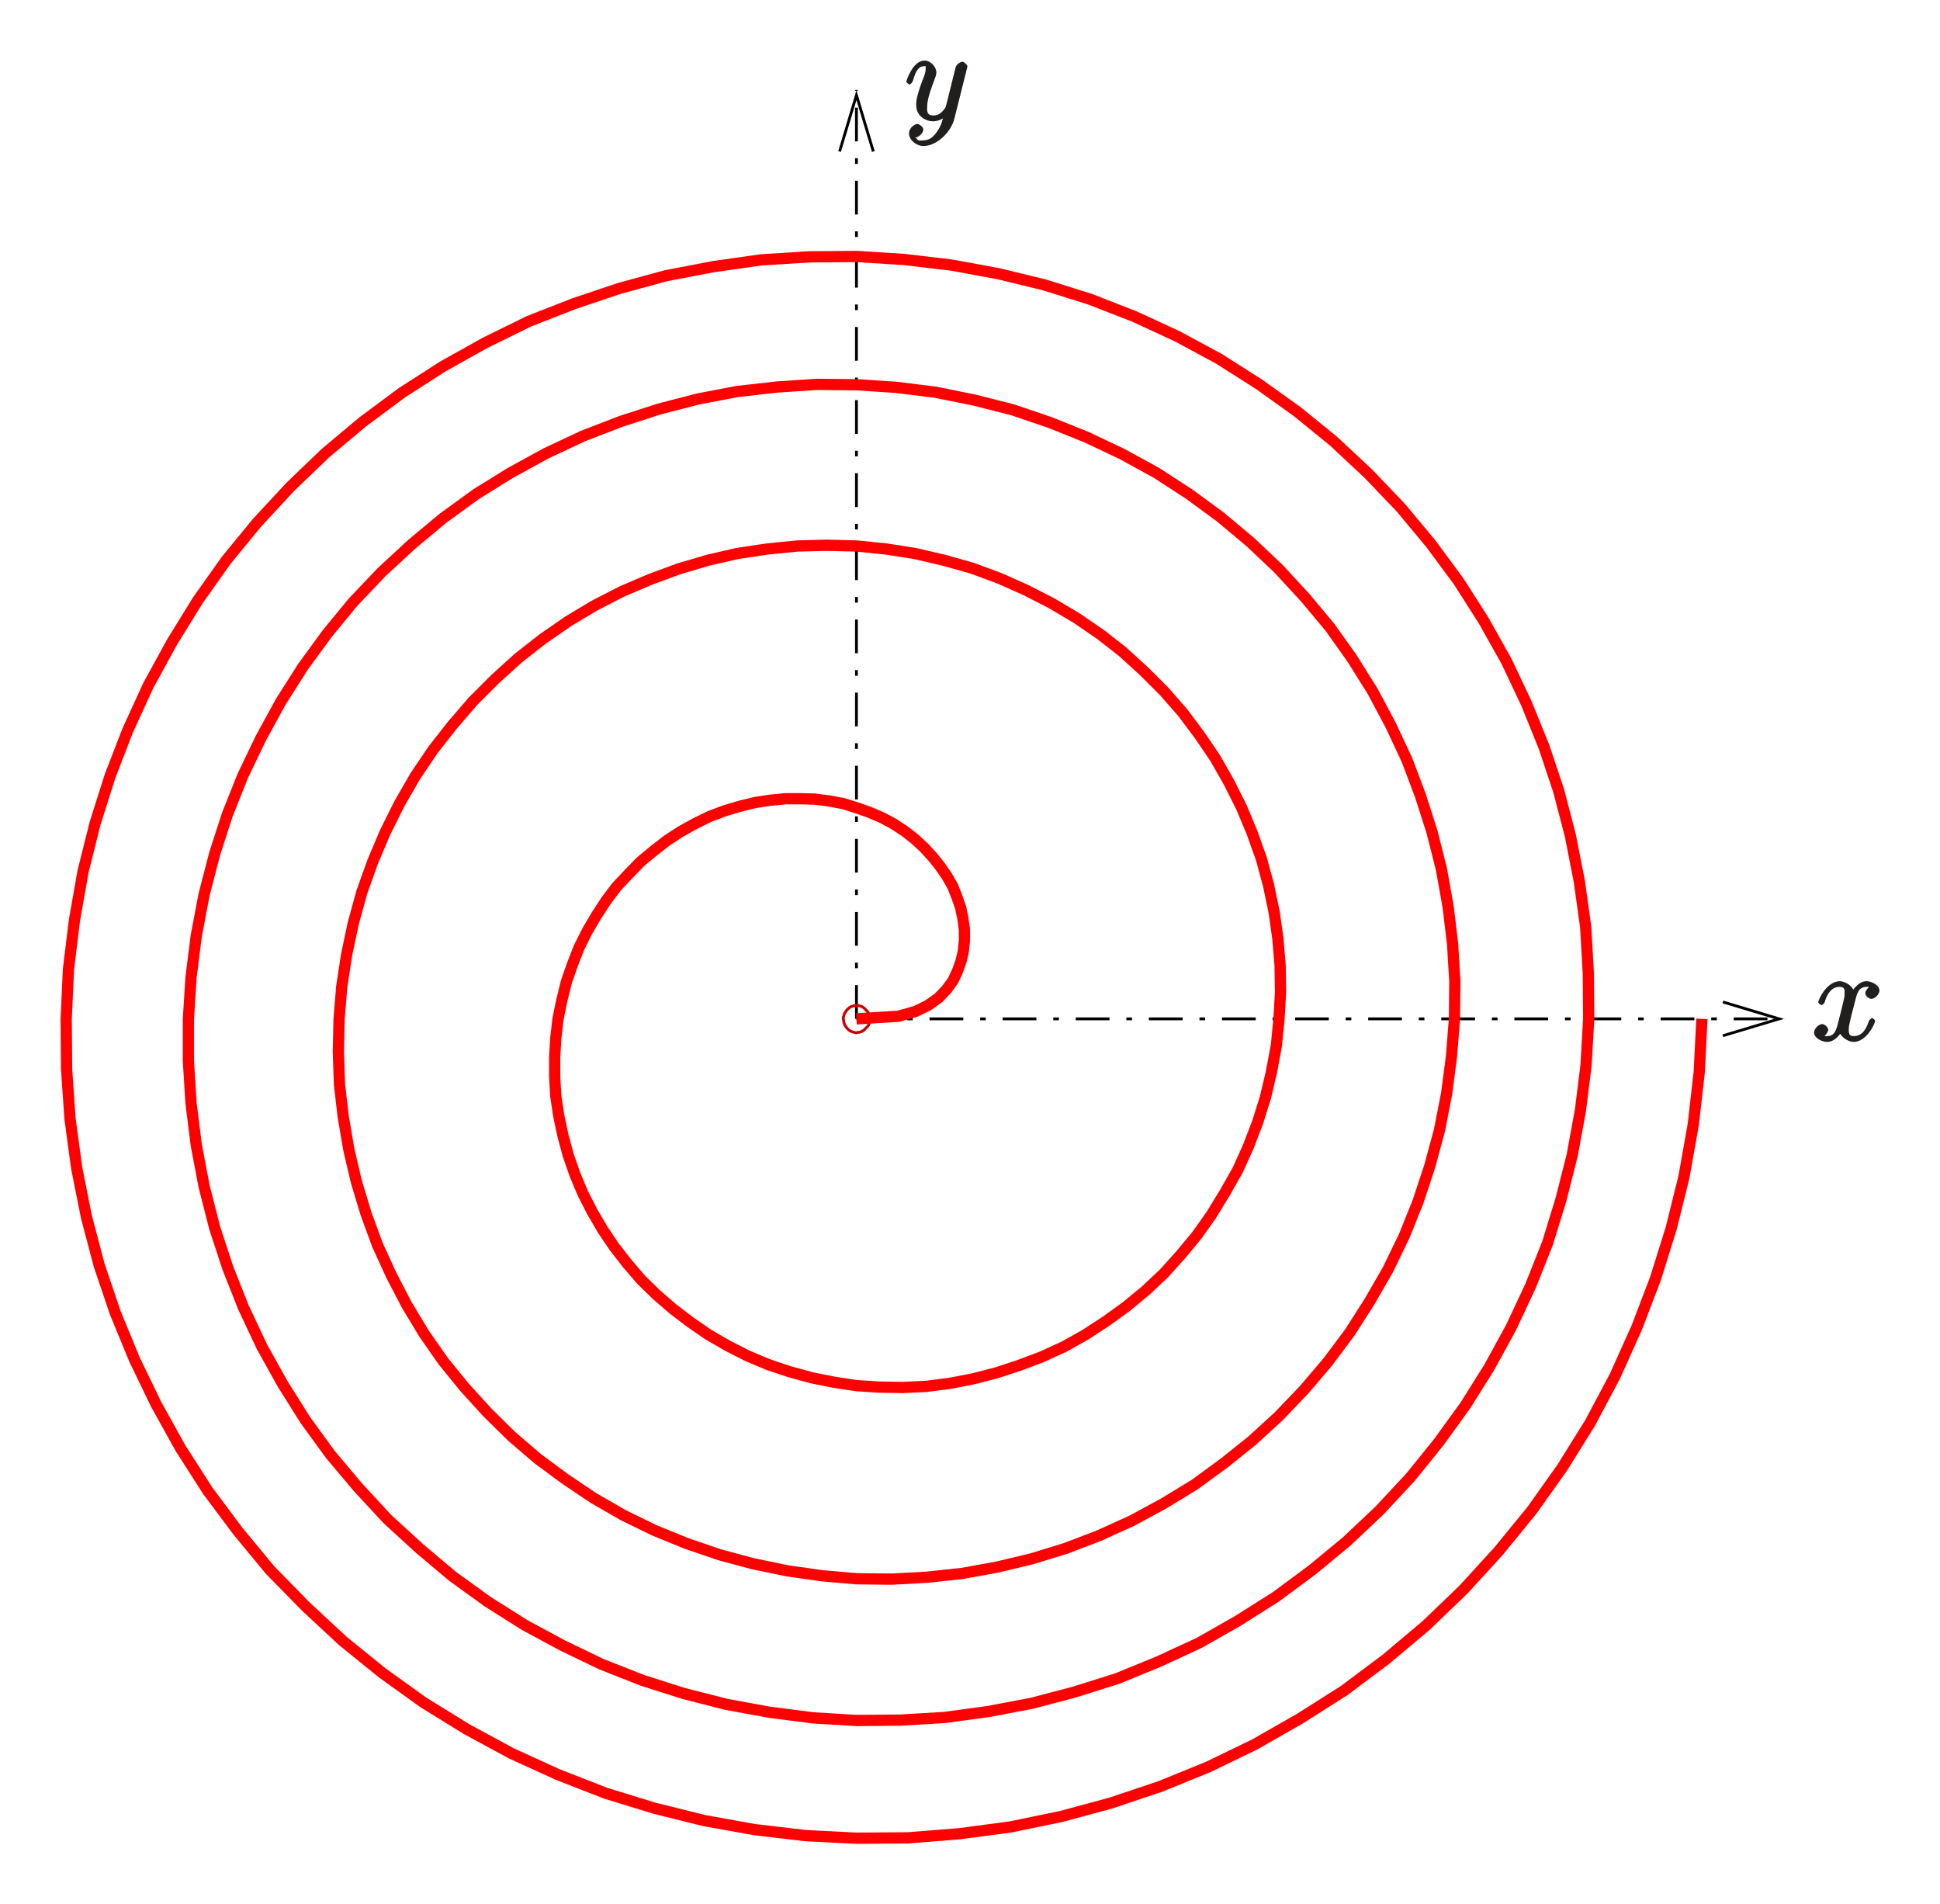 <?xml version="1.0" encoding="UTF-8" standalone="no"?>
<svg
   xmlns:dc="http://purl.org/dc/elements/1.1/"
   xmlns:cc="http://creativecommons.org/ns#"
   xmlns:rdf="http://www.w3.org/1999/02/22-rdf-syntax-ns#"
   xmlns:svg="http://www.w3.org/2000/svg"
   xmlns="http://www.w3.org/2000/svg"
   xmlns:xlink="http://www.w3.org/1999/xlink"
   xmlns:sodipodi="http://sodipodi.sourceforge.net/DTD/sodipodi-0.dtd"
   xmlns:inkscape="http://www.inkscape.org/namespaces/inkscape"
   width="227.095"
   height="222.871"
   viewBox="0 0 181.676 178.297"
   version="1.1"
   id="svg2985"
   inkscape:version="0.48.5 r10040"
   sodipodi:docname="spir.svg">
  <sodipodi:namedview
     pagecolor="#ffffff"
     bordercolor="#666666"
     borderopacity="1"
     objecttolerance="10"
     gridtolerance="10"
     guidetolerance="10"
     inkscape:pageopacity="0"
     inkscape:pageshadow="2"
     inkscape:window-width="1325"
     inkscape:window-height="520"
     id="namedview3046"
     showgrid="false"
     units="mm"
     fit-margin-top="2"
     fit-margin-left="2"
     fit-margin-right="2"
     fit-margin-bottom="2"
     inkscape:zoom="1.5659309"
     inkscape:cx="113.54738"
     inkscape:cy="111.43531"
     inkscape:window-x="0"
     inkscape:window-y="0"
     inkscape:window-maximized="0"
     inkscape:current-layer="svg2985" />
  <defs
     id="defs2987">
    <g
       id="g2989">
      <symbol
         overflow="visible"
         id="glyph0-0"
         style="overflow:visible">
        <path
           style="stroke:none"
           d=""
           id="path2992"
           inkscape:connector-curvature="0" />
      </symbol>
      <symbol
         overflow="visible"
         id="glyph0-1"
         style="overflow:visible">
        <path
           style="stroke:none"
           d="M 5.672,-5.172 C 5.281,-5.109 4.969,-4.656 4.969,-4.438 c 0,0.297 0.391,0.531 0.562,0.531 0.359,0 0.766,-0.453 0.766,-0.781 0,-0.5 -0.734,-0.875 -1.234,-0.875 -0.719,0 -1.297,0.859 -1.406,1.078 L 3.984,-4.469 C 3.703,-5.359 2.812,-5.562 2.594,-5.562 c -1.219,0 -2.031,1.719 -2.031,1.984 0,0.047 0.219,0.25 0.297,0.25 0.094,0 0.234,-0.109 0.297,-0.25 0.406,-1.344 1.062,-1.453 1.406,-1.453 0.531,0 0.469,0.359 0.469,0.641 0,0.266 -0.062,0.531 -0.203,1.109 l -0.406,1.625 c -0.188,0.719 -0.359,1.234 -1,1.234 -0.062,0 -0.25,0.047 -0.5,-0.109 l -0.109,0.25 C 1.25,-0.359 1.5,-0.859 1.5,-1 c 0,-0.25 -0.344,-0.547 -0.562,-0.547 -0.297,0 -0.766,0.406 -0.766,0.797 0,0.5 0.719,0.875 1.234,0.875 0.578,0 1.094,-0.5 1.344,-0.984 L 2.469,-0.969 C 2.672,-0.266 3.438,0.125 3.875,0.125 c 1.219,0 2.016,-1.719 2.016,-1.984 0,-0.047 -0.203,-0.25 -0.266,-0.25 -0.109,0 -0.297,0.203 -0.328,0.297 -0.328,1.047 -0.844,1.391 -1.391,1.391 -0.422,0 -0.484,-0.156 -0.484,-0.641 0,-0.266 0.047,-0.453 0.234,-1.25 l 0.422,-1.625 C 4.25,-4.656 4.5,-5.031 5.062,-5.031 c 0.016,0 0.234,-0.031 0.484,0.125 z m 0,0"
           id="path2995"
           inkscape:connector-curvature="0" />
      </symbol>
      <symbol
         overflow="visible"
         id="glyph0-2"
         style="overflow:visible">
        <path
           style="stroke:none"
           d="m 3.031,1.094 c -0.328,0.453 -0.672,0.812 -1.266,0.812 -0.141,0 -0.562,0.125 -0.656,-0.203 -0.203,-0.062 -0.141,-0.062 -0.125,-0.062 C 1.344,1.641 1.75,1.188 1.75,0.906 1.75,0.641 1.359,0.375 1.188,0.375 c -0.203,0 -0.781,0.312 -0.781,0.891 0,0.609 0.688,1.172 1.359,1.172 1.203,0 2.562,-1.25 2.891,-2.562 L 5.828,-4.797 C 5.844,-4.859 5.875,-4.922 5.875,-5 c 0,-0.172 -0.312,-0.453 -0.484,-0.453 -0.109,0 -0.531,0.188 -0.625,0.547 l -0.875,3.516 C 3.828,-1.172 3.875,-1.25 3.781,-1.109 c -0.25,0.328 -0.516,0.688 -1.094,0.688 -0.672,0 -0.578,-0.5 -0.578,-0.828 0,-0.672 0.328,-1.594 0.656,-2.453 0.125,-0.344 0.203,-0.516 0.203,-0.75 0,-0.5 -0.516,-1.109 -1.109,-1.109 -1.094,0 -1.703,1.875 -1.703,1.984 0,0.047 0.219,0.25 0.297,0.25 0.109,0 0.281,-0.203 0.328,-0.359 0.281,-1.016 0.578,-1.344 1.047,-1.344 0.109,0 0.141,-0.141 0.141,0.25 0,0.312 -0.125,0.641 -0.312,1.094 -0.578,1.578 -0.578,1.984 -0.578,2.266 0,1.141 0.984,1.547 1.578,1.547 0.344,0 0.875,-0.156 1.188,-0.469 L 3.688,-0.531 C 3.516,0.125 3.438,0.5 3.031,1.094 z m 0,0"
           id="path2998"
           inkscape:connector-curvature="0" />
      </symbol>
    </g>
    <clipPath
       id="clip1">
      <path
         d="m 289,138 88,0 0,1 -88,0 z m 0,0"
         id="path3001"
         inkscape:connector-curvature="0" />
    </clipPath>
    <clipPath
       id="clip2">
      <path
         d="m 214.68,48.57 0,167.77 170,0 0,-167.77 z m 156.289,91.473 6.285,0 0,-3.16 -6.285,0 5.266,1.582 z m 0,0"
         id="path3004"
         inkscape:connector-curvature="0" />
    </clipPath>
    <clipPath
       id="clip3">
      <path
         d="m 289,51 1,0 0,88 -1,0 z m 0,0"
         id="path3007"
         inkscape:connector-curvature="0" />
    </clipPath>
    <clipPath
       id="clip4">
      <path
         d="m 214.68,48.57 0,167.77 170,0 0,-167.77 z m 76.73,8.688 0,-6.285 -3.16,0 0,6.285 1.578,-5.27 z m 0,0"
         id="path3010"
         inkscape:connector-curvature="0" />
    </clipPath>
    <clipPath
       id="clip5">
      <path
         d="m 284,48.57 12,0 L 296,61 284,61 z m 0,0"
         id="path3013"
         inkscape:connector-curvature="0" />
    </clipPath>
  </defs>
  <g
     id="surface1"
     transform="translate(-209.624,-43.075)">
    <g
       clip-path="url(#clip1)"
       clip-rule="nonzero"
       id="g3016">
      <g
         clip-path="url(#clip2)"
         clip-rule="evenodd"
         id="g3018">
        <path
           style="fill:none;stroke:#000000;stroke-width:2.633;stroke-linecap:butt;stroke-linejoin:round;stroke-miterlimit:10;stroke-opacity:1;stroke-dasharray:31.598, 15.799, 5.266, 15.799"
           d="m 2898.281,7035.352 868.984,0"
           transform="matrix(0.1,0,0,-0.1,0,842)"
           id="path3020"
           inkscape:connector-curvature="0" />
      </g>
    </g>
    <path
       style="fill:none;stroke:#000000;stroke-width:2.633;stroke-linecap:butt;stroke-linejoin:miter;stroke-miterlimit:10;stroke-opacity:1"
       d="m 3709.688,7019.57 52.656,15.781 -52.656,15.82"
       transform="matrix(0.1,0,0,-0.1,0,842)"
       id="path3022"
       inkscape:connector-curvature="0" />
    <g
       clip-path="url(#clip3)"
       clip-rule="nonzero"
       id="g3024">
      <g
         clip-path="url(#clip4)"
         clip-rule="evenodd"
         id="g3026">
        <path
           style="fill:none;stroke:#000000;stroke-width:2.633;stroke-linecap:butt;stroke-linejoin:round;stroke-miterlimit:10;stroke-opacity:1;stroke-dasharray:31.598, 15.799, 5.266, 15.799"
           d="m 2898.281,7035.352 0,869.688"
           transform="matrix(0.1,0,0,-0.1,0,842)"
           id="path3028"
           inkscape:connector-curvature="0" />
      </g>
    </g>
    <g
       clip-path="url(#clip5)"
       clip-rule="nonzero"
       id="g3030">
      <path
         style="fill:none;stroke:#000000;stroke-width:2.633;stroke-linecap:butt;stroke-linejoin:miter;stroke-miterlimit:10;stroke-opacity:1"
         d="m 2914.102,7847.422 -15.82,52.695 -15.781,-52.695"
         transform="matrix(0.1,0,0,-0.1,0,842)"
         id="path3032"
         inkscape:connector-curvature="0" />
    </g>
    <path
       style="fill:none;stroke:#cc0000;stroke-width:2.633;stroke-linecap:butt;stroke-linejoin:bevel;stroke-miterlimit:10;stroke-opacity:1"
       d="m 2910.938,7035.352 0,0.351 -0.352,0.703 0,1.758 -0.351,0.703 0,0.351 -0.352,0.352 0,0.703 -1.406,2.109 -3.164,3.164 -1.055,0.703 -0.351,0.352 -0.352,0 -0.352,0.351 -1.055,0.352 -1.406,0.351 -1.055,0.352 -1.719,0 -0.742,-0.352 -1.367,0 -0.703,-0.351 -0.352,0 -0.703,-0.352 -0.703,0 -2.109,-1.406 -2.109,-2.109 -1.406,-2.109 -0.351,-0.351 0,-0.352 -0.352,-0.352 -0.351,-1.055 -0.352,-1.406 -0.352,-1.055 0,-1.758 0.352,-1.055 0,-1.406 0.352,-1.055 0,-0.352 0.351,-0.352 0,-0.703 0.703,-1.055 0.703,-1.016 0.703,-1.094 0.352,-0.312 0.351,-0.391 0.352,-0.312 1.055,-1.055 1.055,-0.703 0.703,-0.351 0.664,-0.352 1.094,-0.352 1.367,-0.351 0.703,-0.352 1.758,0 0.703,0.352 1.758,0 0.703,0.351 0.351,0 0.352,0.352 0.703,0 2.109,1.406 1.055,1.055 0.352,0.312 0.351,0.391 0.352,0.312 1.055,1.094 0.703,1.016 0.352,0.352 0.351,0.703 0.352,1.055 0.351,1.406 0.352,1.055 z m 0,0"
       transform="matrix(0.1,0,0,-0.1,0,842)"
       id="path3034"
       inkscape:connector-curvature="0" />
    <path
       style="fill:none;stroke:#ff0000;stroke-width:10.533;stroke-linecap:butt;stroke-linejoin:round;stroke-miterlimit:10;stroke-opacity:1"
       d="m 2898.281,7035.352 39.336,2.461 16.172,4.57 11.562,5.625 9.844,7.031 7.383,7.695 5.938,8.086 4.219,8.789 3.516,9.805 2.109,9.141 1.055,10.195 0,10.156 -1.406,10.195 -2.109,10.195 -3.516,10.156 -3.867,9.844 -5.625,9.844 -6.289,9.102 -7.031,8.789 -8.086,8.789 -8.789,8.086 -9.453,7.344 -10.195,6.68 -11.211,5.976 -11.601,4.922 -11.953,4.219 -12.266,3.828 -13.008,2.461 -13.672,1.758 -13.711,0.352 -13.672,0 -14.414,-1.406 -14.024,-2.109 -14.414,-3.516 -14.024,-4.18 -14.062,-5.274 -13.672,-6.68 -13.359,-7.383 -12.969,-8.438 -12.656,-9.805 -12.305,-10.195 -11.211,-11.562 -11.25,-11.953 -9.805,-12.969 -9.141,-14.062 -8.438,-14.375 -7.734,-15.469 -6.289,-16.133 -5.625,-16.172 -4.219,-17.188 -3.516,-17.227 -2.109,-17.891 -1.055,-17.93 0,-18.594 1.055,-17.891 2.812,-18.633 3.867,-18.242 4.922,-18.281 6.328,-18.242 7.344,-17.539 8.789,-17.227 9.844,-16.836 10.859,-16.133 12.305,-15.82 12.969,-15.078 14.414,-14.062 15.43,-13.32 16.172,-12.305 16.836,-11.601 18.242,-10.508 18.633,-9.492 19.297,-8.086 20,-6.68 20.391,-5.586 21.055,-4.219 21.055,-3.164 21.445,-1.406 21.758,-0.351 22.109,1.055 22.109,2.812 21.797,4.219 21.758,5.625 21.406,6.992 21.445,8.086 20.703,9.492 20,11.211 19.336,12.656 18.945,13.672 17.891,14.766 17.188,16.133 15.82,17.578 15.117,18.242 13.672,19.336 12.656,20.703 11.914,21.055 9.844,21.758 8.75,22.852 7.383,23.516 5.625,23.867 4.57,24.57 2.461,24.922 1.406,24.922 -0.351,24.922 -2.109,25.312 -3.516,24.922 -5.274,25.273 -6.68,24.57 -8.75,24.57 -9.844,23.555 -11.602,23.164 -12.969,22.812 -14.766,21.758 -15.781,21.055 -17.227,19.688 -18.945,18.945 -20,18.242 -20.703,16.172 -22.5,15.43 -23.164,13.711 -23.867,12.266 -25.273,11.25 -25.625,9.492 -26.328,7.383 -27.031,6.289 -27.031,4.219 -27.773,2.812 -27.734,0.703 -27.734,-0.703 -28.086,-2.812 -28.086,-4.219 -27.383,-6.289 -27.383,-8.086 -26.68,-9.844 -26.328,-11.211 -25.977,-13.359 -24.57,-14.726 -23.906,-16.523 -22.812,-17.891 -21.758,-19.688 -20.703,-20.703 -19.336,-22.461 -17.891,-22.812 -16.836,-24.922 -14.766,-25.664 -13.32,-26.68 -11.602,-27.383 -10.195,-28.438 -8.047,-29.141 -6.328,-29.844 -4.57,-29.844 -2.461,-30.195 -0.703,-30.547 1.055,-30.898 3.516,-30.195 5.273,-30.898 6.992,-29.805 9.141,-30.234 10.547,-28.789 12.969,-28.398 14.414,-27.773 16.484,-27.344 17.93,-25.664 20,-24.57 21.406,-23.516 22.461,-22.109 24.609,-21.094 25.625,-18.945 26.68,-17.93 28.086,-16.133 28.789,-14.023 30.195,-12.305 30.898,-10.547 31.25,-8.398 32.305,-6.68 32.305,-4.57 32.266,-2.812 33.008,-0.352 32.656,1.758 33.008,3.516 33.008,5.977 32.305,7.734 31.953,9.805 31.25,11.953 30.898,14.023 29.805,16.172 28.789,17.539 27.422,20.039 26.328,21.055 24.922,22.812 23.867,24.922 22.109,25.977 20.742,27.734 18.594,29.141 17.188,29.844 15.117,31.25 12.969,32.305 10.898,33.008 9.141,33.711 6.641,34.062 4.57,34.727 2.812,35.469 0.351,35.117 -2.109,35.117 -4.219,35.117 -6.289,35.078 -8.789,34.766 -10.899,34.062 -12.617,33.359 -15.117,32.305 -16.836,31.602 -19.336,30.898 -20.703,29.141 -23.164,27.734 -24.922,27.031 -26.328,24.922 -28.086,23.516 -29.141,21.406 -30.898,20.039 -31.953,17.539 -33.359,15.82 -34.062,13.672 -35.117,11.953 -35.781,9.101 -36.523,7.383 -36.875,4.57 -37.227,2.461 -36.836,0.352 -37.227,-2.461 -37.578,-4.219 -36.836,-7.031 -36.523,-9.453 -35.82,-11.602 -35.469,-13.672 -34.414,-16.172 -33.32,-18.242 -32.305,-20.039 -30.898,-22.461 -29.492,-24.57 -28.086,-25.977 -26.68,-28.086 -24.258,-29.492 -22.812,-31.25 -20.703,-32.656 -18.633,-34.062 -16.836,-35.117 -14.414,-36.133 -11.914,-36.875 -9.844,-37.93 -7.344,-38.633 -4.922,-38.945 -2.461,-38.984 0,-39.648 2.461,-39.336 4.922,-39.336 7.344,-38.594 9.844,-38.633 12.305,-37.578 14.726,-37.188 17.188,-36.523 19.336,-34.766 21.406,-34.062 23.516,-32.305 26.016,-30.898 27.344,-29.492 29.883,-27.383 30.859,-25.977 33.008,-23.867 34.414,-21.758 35.82,-19.336 36.484,-17.539 38.281,-15.078 38.633,-12.305 40.039,-10.195 40.352,-7.383 40.742,-5.234 40.703,-2.461 41.094,0.351 41.406,2.461 41.094,5.586 40.742,7.734 40,10.547 40.039,12.617 38.633,15.82 37.93,17.539 36.484,20.742 35.469,22.461 33.711,24.922 32.305,26.68 30.898,29.141 28.789,30.898 26.68,33.008 24.922,34.414 22.461,35.82 20.352,37.188 18.281,38.984 15.781,39.688 12.656,41.055 10.508,41.445 7.734,42.109 5.273,42.5 2.461,43.164 -0.352,42.852 -2.461,43.164 -5.977,42.852 -8.398,42.812 -10.899,41.797 -13.711,41.055 -16.484,40.742 -18.594,39.336 -21.445,38.242 -23.516,36.875 -25.977,35.117 -28.086,33.711 -30.547,31.953 -32.305,30.195 -34.062,27.734 -35.82,25.625 -37.539,23.867 -38.984,21.055 -40.352,18.633 -41.445,16.133 -42.5,13.359 -43.164,10.508 -43.906,8.086 -44.57,5.273 -44.609,2.812 -44.219,-0.351 -44.961,-2.812 -44.57,-6.328 -44.258,-8.438 -43.867,-11.914 -42.852,-14.414 -42.109,-16.484 -40.742,-20 -39.648,-22.148 -38.281,-24.57 -36.875,-27.383 -34.766,-29.141 -32.969,-31.602 -31.25,-33.711 -28.789,-35.078 -26.68,-37.578 -24.258,-39.336 -22.109,-40.391 -19.297,-42.109 -16.523,-42.812 -14.023,-44.258 -11.25,-44.922 -8.047,-45.664 -5.625,-45.977 -2.109,-46.367 0.352,-46.68 3.164,-46.367 6.328,-46.68 9.101,-45.664 11.953,-45.273 15.078,-44.57 17.93,-43.555 20.352,-42.109 22.812,-41.094 25.625,-40 28.086,-37.578 30.195,-36.523 33.359,-34.062 34.766,-32.305 36.875,-29.844 38.594,-27.734 40.391,-24.922 42.109,-22.812 43.203,-19.688 44.961,-17.539 45.625,-14.024 46.68,-11.601 47.07,-8.438 47.734,-5.625 47.734,-2.422 48.125,0.351 48.086,3.828 47.773,6.328 47.734,9.844 46.68,12.617 46.016,15.469 44.922,18.242 43.555,21.094 42.461,24.219 41.445,26.328 38.945,29.141 37.578,31.602 35.117,33.711 33.008,36.133 31.25,38.281 28.438,40.039 25.977,41.758 23.164,43.555 20.352,45.273 17.578,45.977 14.726,47.07 11.953,48.086 8.75,49.18 5.625,49.492 2.461,49.492"
       transform="matrix(0.1,0,0,-0.1,0,842)"
       id="path3036"
       inkscape:connector-curvature="0" />
    <g
       style="fill:#211e1e;fill-opacity:1"
       id="g3038">
      <use
         xlink:href="#glyph0-1"
         x="379.334"
         y="140.5"
         id="use3040"
         width="595"
         height="842" />
    </g>
    <g
       style="fill:#211e1e;fill-opacity:1"
       id="g3042">
      <use
         xlink:href="#glyph0-2"
         x="294.343"
         y="54.307"
         id="use3044"
         width="595"
         height="842" />
    </g>
  </g>
</svg>
